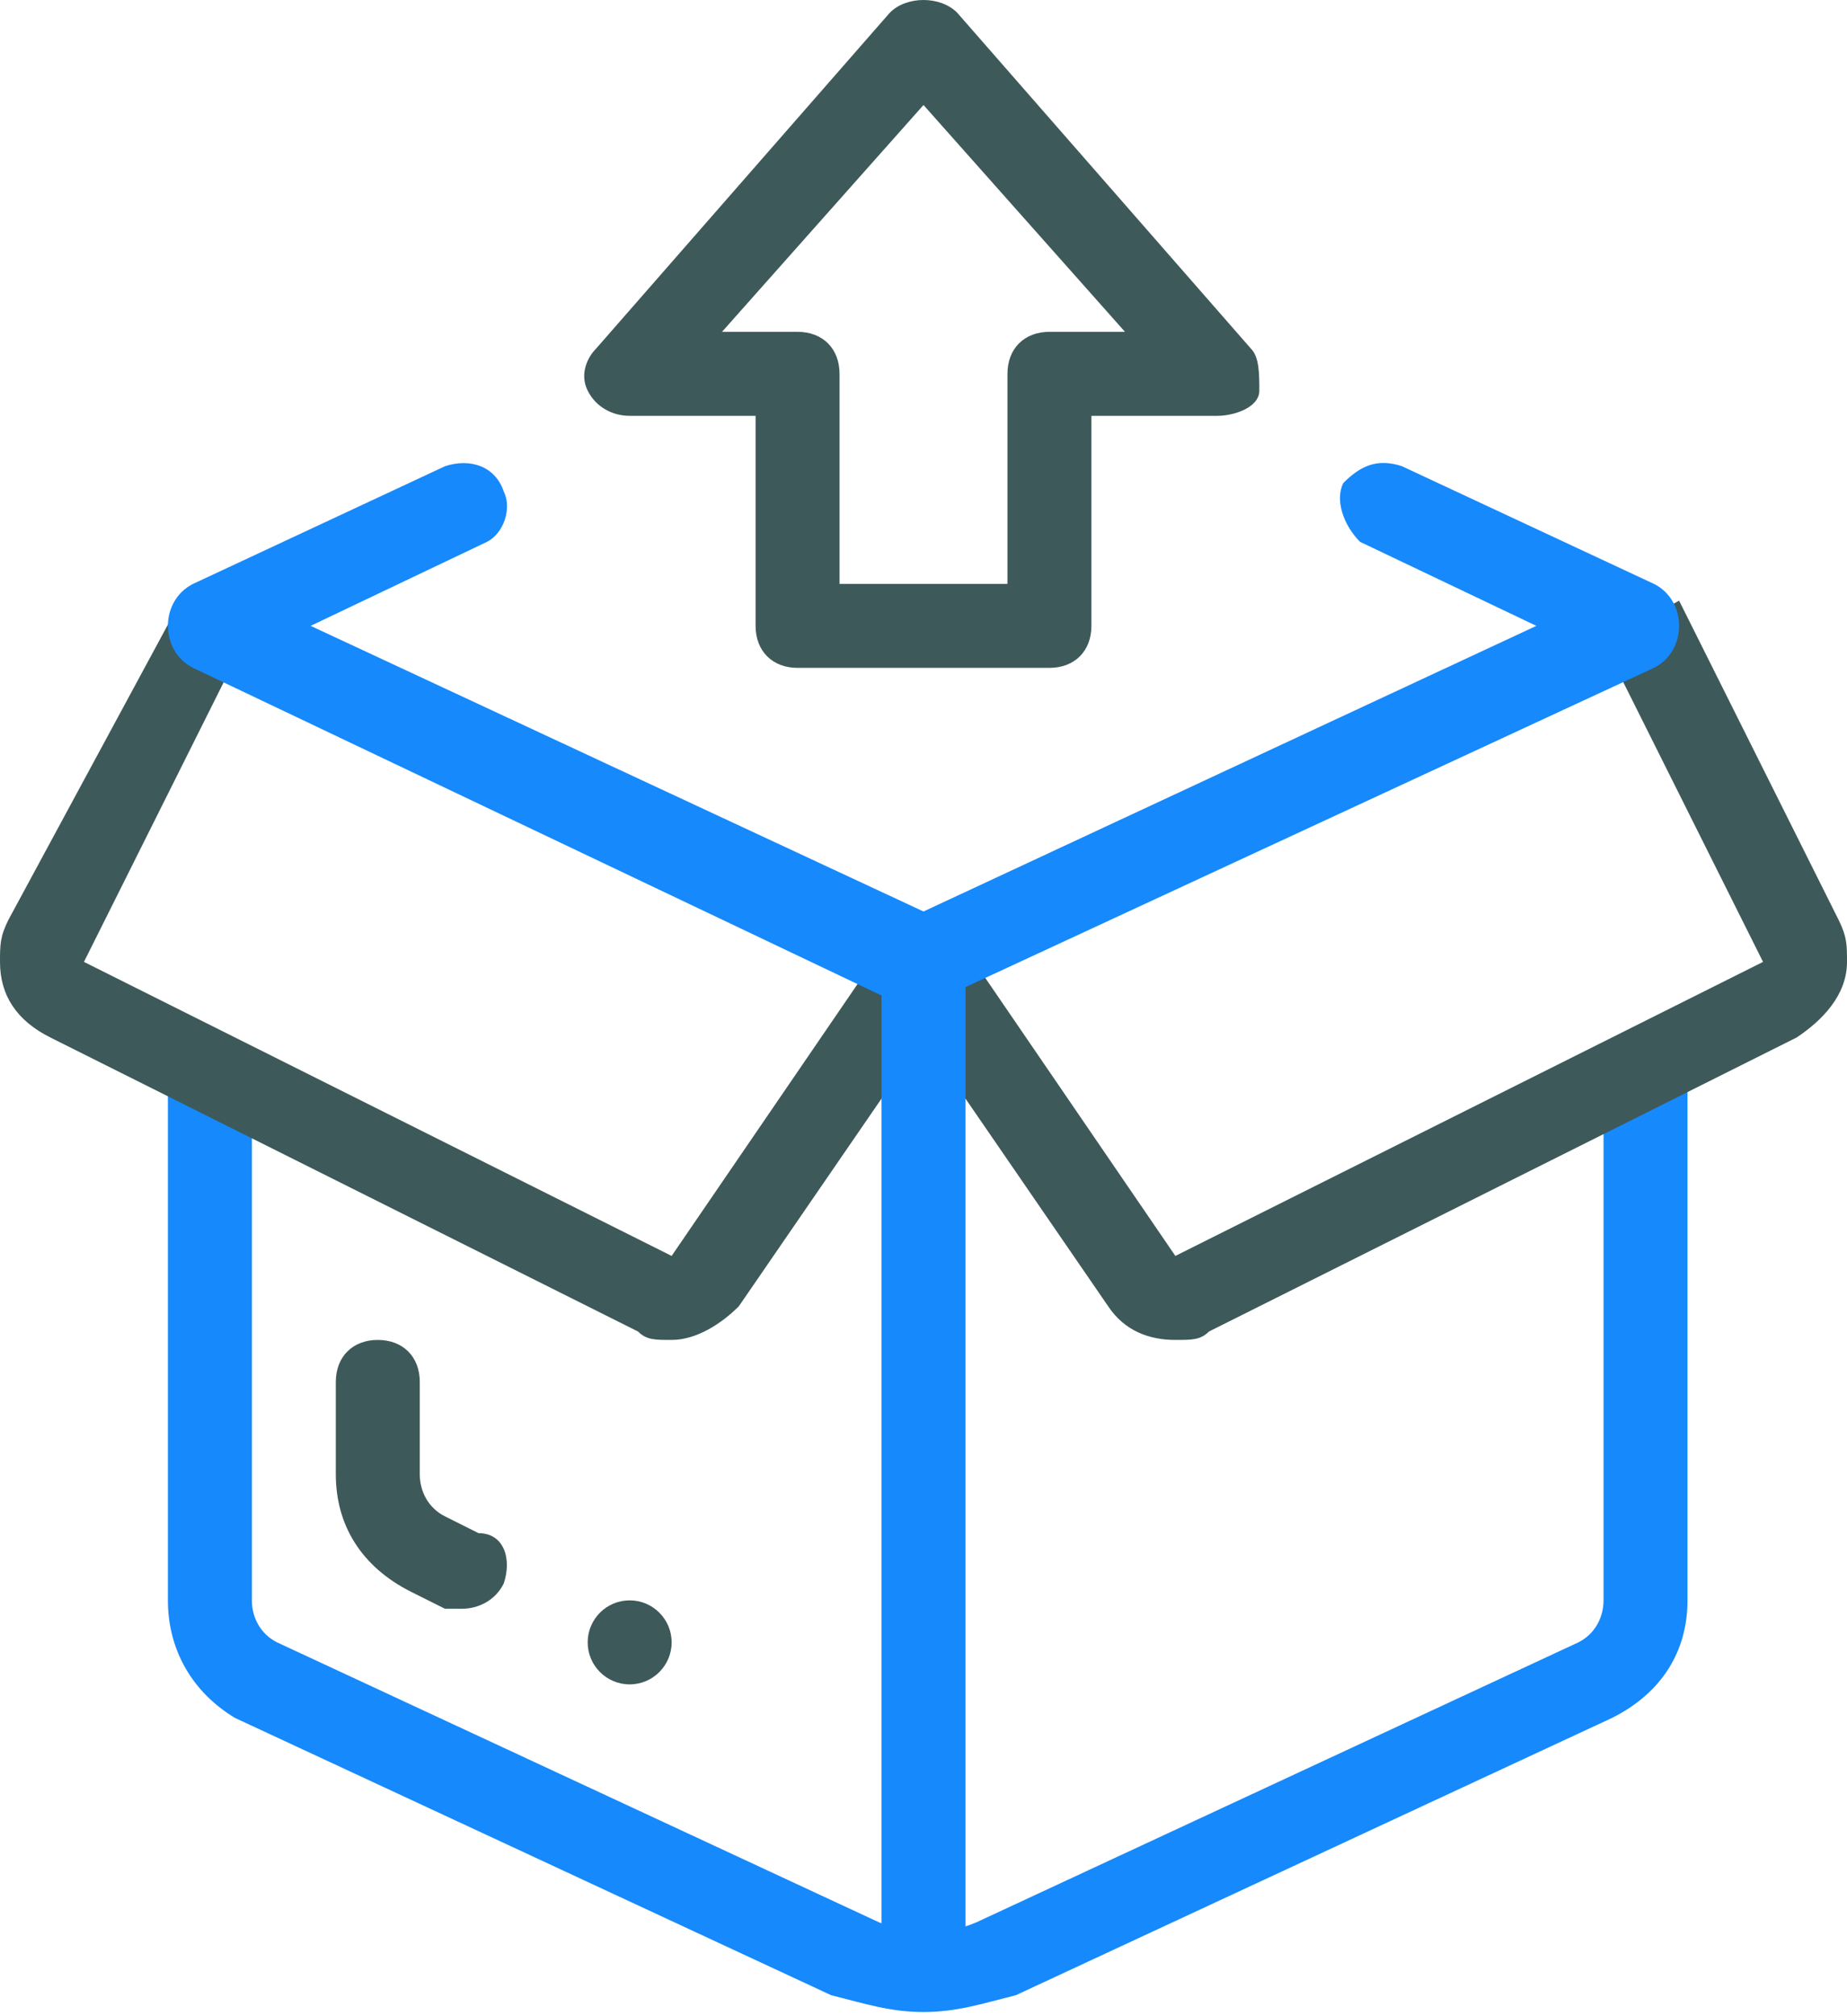 <svg width="22" height="24" viewBox="0 0 22 24" fill="none" xmlns="http://www.w3.org/2000/svg">
<path d="M11 23.95C10.6 23.95 10.3 23.85 9.9 23.75L2.8 20.45C2.3 20.15 2 19.65 2 19.05V12.25L3 12.75V19.05C3 19.25 3.1 19.45 3.3 19.55L10.4 22.85C10.8 23.05 11.3 23.05 11.7 22.85L18.8 19.55C19 19.45 19.1 19.25 19.1 19.05V12.75L20.1 12.25V19.05C20.1 19.65 19.8 20.15 19.2 20.45L12.1 23.75C11.7 23.85 11.4 23.95 11 23.95Z" fill="#1689FC"/>
<path d="M5.5 19.15H5.3L4.9 18.95C4.3 18.65 4 18.15 4 17.55V16.45C4 16.15 4.2 15.95 4.5 15.95C4.8 15.95 5 16.15 5 16.45V17.55C5 17.75 5.1 17.95 5.3 18.05L5.7 18.25C6 18.25 6.1 18.55 6 18.85C5.9 19.05 5.7 19.15 5.5 19.15ZM12.5 7.95H9.5C9.2 7.95 9 7.75 9 7.45V4.95H7.5C7.3 4.95 7.1 4.85 7 4.65C6.9 4.45 7 4.25 7.1 4.15L10.6 0.15C10.8 -0.05 11.2 -0.05 11.4 0.15L14.9 4.15C15 4.25 15 4.45 15 4.65C15 4.85 14.7 4.95 14.5 4.95H13V7.45C13 7.75 12.8 7.95 12.5 7.95ZM10 6.95H12V4.45C12 4.15 12.2 3.95 12.5 3.95H13.4L11 1.25L8.6 3.95H9.5C9.8 3.95 10 4.15 10 4.45V6.95Z" fill="#3E5959"/>
<path d="M21.9 10.95L20 7.15L19.1 7.65L21 11.45L14 14.95L11.4 11.15H10.6L8 14.95L1 11.45L2.9 7.65L2.1 7.25L0.1 10.95C0 11.15 0 11.25 0 11.45C0 11.85 0.2 12.15 0.6 12.35L7.6 15.85C7.7 15.95 7.8 15.95 8 15.95C8.3 15.95 8.6 15.75 8.8 15.55L11 12.35L13.2 15.55C13.4 15.85 13.7 15.95 14 15.95C14.2 15.95 14.3 15.95 14.4 15.85L21.4 12.35C21.7 12.15 22 11.85 22 11.45C22 11.25 22 11.15 21.9 10.95Z" fill="#3E5959"/>
<circle cx="7.5" cy="19.55" r="0.5" fill="#3E5959"/>
<path d="M19.7 6.95L16.7 5.55C16.4 5.45 16.2 5.55 16 5.75C15.9 5.95 16 6.25 16.2 6.45L18.3 7.45L11 10.85L3.7 7.45L5.8 6.45C6 6.35 6.1 6.05 6 5.85C5.9 5.55 5.6 5.45 5.3 5.55L2.3 6.95C2.1 7.05 2 7.25 2 7.45C2 7.65 2.1 7.85 2.3 7.95L10.5 11.85V23.55H11.5V11.75L19.7 7.95C19.9 7.85 20 7.65 20 7.45C20 7.25 19.9 7.05 19.7 6.95Z" fill="#1689FC"/>
</svg>

